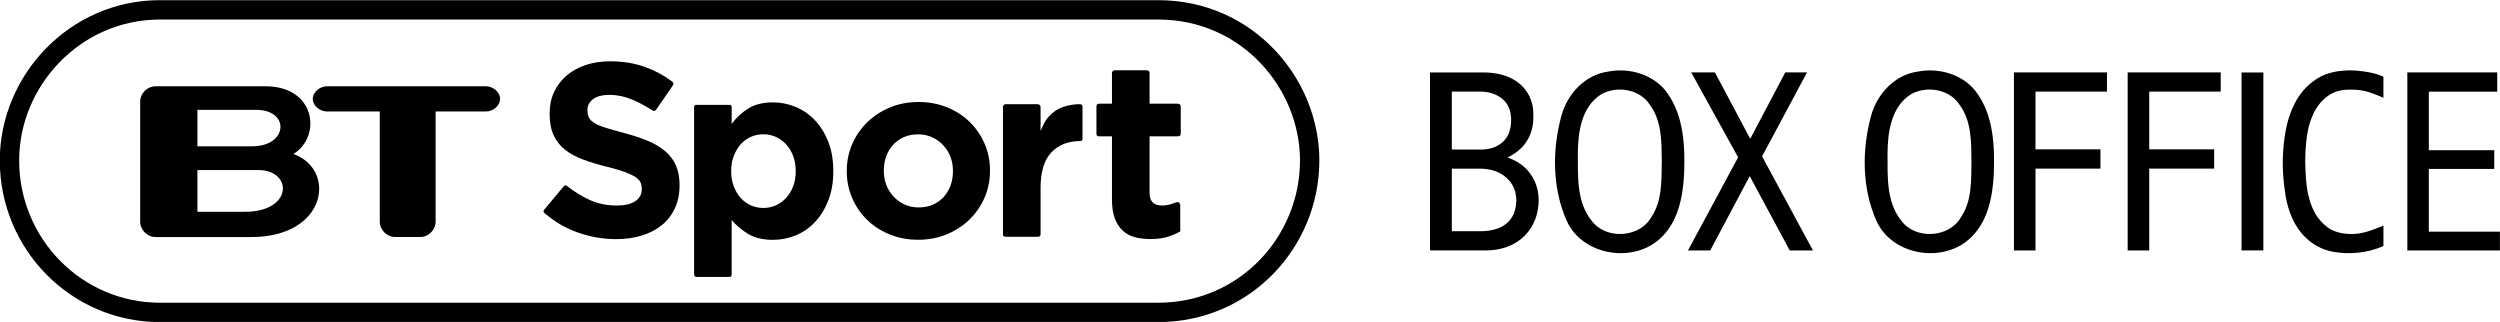 <?xml version="1.0" encoding="UTF-8"?>
<svg id="svg37" width="3484.1pt" height="448.63pt" version="1.1" viewBox="0 0 3484.1 448.63" xmlns="http://www.w3.org/2000/svg" xmlns:cc="http://creativecommons.org/ns#" xmlns:dc="http://purl.org/dc/elements/1.1/" xmlns:rdf="http://www.w3.org/1999/02/22-rdf-syntax-ns#">
 <g id="g842">
  <path id="path1011" d="m2241.1 99.766c30.257-5.962 64.985 4.471 82.871 30.406 22.656 32.195 24.444 73.332 23.103 111.34-1.49 33.238-8.794 70.202-35.474 92.708-38.455 32.94-106.72 20.867-128.03-26.233-20.42-45.758-20.569-99.118-7.452-146.96 8.347-30.257 32.791-56.788 64.985-61.259m-9.241 31.449c-28.021 17.29-32.791 53.21-32.94 83.169 0.149 31.449-1.789 66.923 19.078 93.007 19.675 26.978 66.923 24.295 83.318-4.77 15.352-22.655 14.16-51.124 14.607-77.207-0.298-27.127 0.298-56.937-16.843-79.741-14.011-21.463-45.46-26.531-67.221-14.458z"/>
  <path id="path1011-5" d="m2672.7 99.766c30.257-5.962 64.985 4.471 82.871 30.406 22.656 32.195 24.444 73.332 23.103 111.34-1.49 33.238-8.794 70.202-35.474 92.708-38.455 32.94-106.72 20.867-128.03-26.233-20.42-45.758-20.569-99.118-7.452-146.96 8.347-30.257 32.791-56.788 64.985-61.259m-9.241 31.449c-28.021 17.29-32.791 53.21-32.94 83.169 0.149 31.449-1.789 66.923 19.078 93.007 19.675 26.978 66.923 24.295 83.318-4.77 15.352-22.655 14.16-51.124 14.607-77.207-0.298-27.127 0.298-56.937-16.843-79.741-14.011-21.463-45.46-26.531-67.221-14.458z"/>
  <path id="path12" d="m3234.8 106.39c15.18-7.49 32.58-9.03 49.27-7.96 12.77 1.06 25.855 3.14 37.565 8.46v29.38c-12.25-5.4-24.965-10.59-38.505-11.17-11.29-0.68-23.13-0.16-33.35 5.17-12.22 6.43-21.32 17.83-26.68 30.39-5.17 11.58-7.81 24.17-9.01 36.75-0.947 9.061-1.44 18.173-1.446 27.285 0.336 15.254 0.932 30.698 3.748 44.608 1.956 9.486 5.002 18.716 9.628 27.277 4.41 7.93 10.55 14.88 17.83 20.29 9.27 6.79 21.05 9.02 32.33 9.27 15.96 0.34 31.025-5.75 45.485-11.81v28.54c-22.08 9.81-47.165 12.2-70.845 7.91-14.28-2.7-27.57-9.78-37.88-20-15.59-14.9-23.65-35.9-27.5-56.72-3.44-21.58-5.11-43.57-3.39-65.39 1.73-22.26 5.61-44.88 16.14-64.82 7.92-15.88 20.84-29.28 36.61-37.46z"/>
  <path id="path14" d="m1992.9 100.98h73.175c14.36-0.14 29.08 2.2 41.86 9.03 11.63 6.26 21.36 16.58 25.57 29.25 3.95 9.95 3.71 20.87 3.14 31.38-1.4 13.31-7.01 26.42-16.7 35.79-5.49 5.48-12.09 9.76-19.08 13.07 12.68 4.29 24.48 11.91 32.13 23.08 10.19 13.95 13.27 32.14 10.29 48.97-2.62 18.27-13.18 35.38-28.79 45.37-12.78 8.42-28.2 12.03-43.38 12.06h-78.215v-248m30.41 26.685v80.725h43.795c10.78-0.51 21.83-4.48 29.26-12.56 6.81-7.26 9.46-17.5 9.57-27.24 0.25-8.93-1.69-18.29-7.15-25.52-8.55-11.06-23.1-15.695-36.66-15.405h-38.815m0 107.44v87.145h38.755c8.87 0.15 17.83-1.125 26.18-4.175 9.64-3.6 17.72-11.19 21.64-20.74 5.59-14.56 4.44-32.45-5.79-44.73-9.26-11.76-24.52-17.15-39.11-17.5z"/>
  <path id="path9065" d="m2455.7 217.9 70.906 131.15h-32.355l-55.769-103.61-55.065 103.61h-30.989l69.877-129.78-65.403-118.41h33.048l49.225 92.595 48.878-92.595h30.295z" stroke-width="8.605"/>
  <path id="path18" d="m2806.7 100.92c43.22 0.11 86.44-0.13 129.67 0-0.06 8.9 0.02 17.86 0 26.76-33.2 0.04-66.425-0.08-99.615 0 0 26.8 0.01 53.63 0 80.43 30.16 0.05 60.34 0.05 90.51 0 0.01 8.94 0.01 17.885 0 26.825-30.18-0.01-60.34-0.1-90.51 0 0.04 38.02 0.03 76.065 0 114.1-10.02-0.02-20.045-0.03-30.055 0-0.02-82.72-0.04-165.4 0-248.11z"/>
  <path id="path18-3" d="m2965.2 100.92c43.22 0.11 86.44-0.13 129.67 0-0.06 8.9 0.02 17.86 0 26.76-33.2 0.04-66.425-0.08-99.615 0 0 26.8 0.01 53.63 0 80.43 30.16 0.05 60.34 0.05 90.51 0 0.01 8.94 0.01 17.885 0 26.825-30.18-0.01-60.34-0.1-90.51 0 0.04 38.02 0.03 76.065 0 114.1-10.02-0.02-20.045-0.03-30.055 0-0.02-82.72-0.04-165.4 0-248.11z"/>
  <path id="path22" d="m3123.9 101.02h30.42v247.96h-30.42z"/>
  <path id="path9063" d="m3384.9 322.89h99.117v26.152h-129.06v-248.14h125.28v26.845h-95.331v81.565h91.193v26.163h-91.193z" stroke-width="8.604"/>
 </g>
 <g id="g937" transform="matrix(3.975 0 0 3.975 -4416 4073.4)">
  <g id="layer1-9" transform="matrix(1.054 0 0 1.054 1122.4 -1718.4)">
   <g id="g4652" transform="matrix(.125 0 0 .125 156.94 487.31)">
    <path id="path4566" d="m465.9 1860.1v-1.325c-3.4e-4 -20.152-3.176-37.459-9.528-51.922-6.352-14.462-15.773-27.059-28.263-37.791-12.49-10.731-27.828-19.931-46.015-27.601-18.187-7.669-38.887-14.572-62.102-20.711-19.725-5.255-36.049-9.855-48.973-13.8-12.925-3.945-23.111-8.107-30.559-12.487-7.449-4.379-12.597-9.307-15.445-14.783-2.849-5.476-4.273-11.938-4.273-19.386v-1.325c-1.6e-4 -11.393 4.928-20.924 14.783-28.594 9.855-7.669 24.645-11.503 44.37-11.504 19.711 5e-4 39.425 4.056 59.143 12.166 15.917 6.548 32.124 15.018 48.621 25.413 8.315 4.84 11.383 8.675 16.876 0.509l42.953-62.291c4.191-6.442 2.279-8.693-2.484-12.155-21.725-16.194-45.323-28.83-70.793-37.909-28.27-10.076-59.274-15.114-93.012-15.114-23.656 7e-4 -45.343 3.287-65.06 9.859-19.718 6.573-36.697 15.994-50.939 28.263-14.242 12.27-25.307 26.839-33.197 43.708-7.89 16.87-11.835 35.822-11.835 56.856v1.303c0 22.787 3.614 41.85 10.842 57.187 7.228 15.338 17.418 28.156 30.57 38.452 13.152 10.297 29.148 18.952 47.99 25.966s39.87 13.37 63.085 19.066c19.283 4.814 34.949 9.411 46.998 13.79 12.048 4.38 21.469 8.762 28.263 13.149 6.793 4.386 11.396 9.097 13.81 14.131 2.414 5.035 3.62 10.842 3.621 17.421v1.325c-3.3e-4 13.573-5.807 24.194-17.421 31.863-11.614 7.669-27.939 11.504-48.973 11.504-26.29 3e-4 -50.501-5.038-72.632-15.114-20.413-9.294-40.354-21.571-59.823-36.832-2.679-2.23-5.599-3.042-8.663 0.582l-50.87 60.934c-3.6 4.319-4.747 6.821-0.25 10.586 26.307 22.767 55.331 39.821 87.07 51.162 33.739 12.055 68.139 18.083 103.2 18.083 24.98 0 47.766-3.179 68.36-9.538 20.593-6.359 38.339-15.562 53.236-27.611 14.897-12.048 26.507-26.945 34.832-44.691 8.324-17.745 12.486-38.011 12.486-60.798z"/>
    <path id="path4568" d="m875.01 1822.4v-1.326c-4.9e-4 -29.381-4.498-55.365-13.492-77.953-8.995-22.588-20.949-41.668-35.86-57.243-14.912-15.574-32.018-27.306-51.32-35.197-19.302-7.89-39.26-11.836-59.873-11.836-26.316 4e-4 -48.137 5.371-65.465 16.113-17.327 10.742-32.128 24.446-44.403 41.11v-44.56c0-4.158-1.739-6.097-6.818-6.097h-86.871c-5.933 0-6.319 4.024-6.319 6.24v443.27c0 7.091 2.852 8.413 7.828 8.413h85.075c5.123 0 7.105-1.921 7.105-6.76v-144.57c11.846 14.041 26.429 26.326 43.75 36.853 17.321 10.528 39.359 15.792 66.117 15.792 21.055 0 41.233-3.949 60.535-11.846 19.301-7.897 36.297-19.629 50.988-35.197 14.69-15.567 26.533-34.648 35.528-57.242 8.995-22.594 13.492-48.582 13.492-77.963zm-100.01 0c-3.5e-4 14.911-2.303 28.29-6.907 40.136-4.605 11.846-10.856 22.042-18.753 30.589-7.898 8.547-17 15.126-27.306 19.737-10.307 4.611-21.383 6.917-33.229 6.917-11.833 0-22.906-2.306-33.219-6.917-10.314-4.611-19.305-11.19-26.975-19.737-7.67-8.546-13.811-18.853-18.422-30.92-4.611-12.067-6.917-25.335-6.917-39.805v-1.326c-1.6e-4 -14.469 2.305-27.734 6.917-39.795 4.611-12.06 10.752-22.367 18.422-30.92 7.67-8.553 16.661-15.132 26.975-19.737 10.313-4.604 21.386-6.907 33.219-6.907 11.846 0 22.922 2.302 33.229 6.907 10.306 4.605 19.409 11.184 27.306 19.737 7.897 8.553 14.148 18.86 18.753 30.92 4.604 12.06 6.907 25.326 6.907 39.795z"/>
    <path id="path4570" d="m1292 1821.1v-1.324c-4e-4 -25.398-4.819-49.16-14.457-71.283-9.638-22.123-22.889-41.396-39.752-57.818-16.864-16.422-36.905-29.342-60.124-38.76-23.22-9.417-48.404-14.126-75.554-14.126-27.604 2e-4 -53.013 4.816-76.226 14.447-23.213 9.632-43.362 22.772-60.445 39.421-17.084 16.65-30.445 36.033-40.083 58.149-9.638 22.117-14.457 45.882-14.457 71.293v1.303c0 25.412 4.819 49.18 14.457 71.303 9.638 22.124 22.889 41.396 39.752 57.818s36.905 29.342 60.124 38.76c23.219 9.417 48.404 14.126 75.554 14.126 27.604 0 53.012-4.819 76.226-14.457 23.213-9.638 43.361-22.778 60.445-39.421s30.444-36.026 40.083-58.149c9.638-22.123 14.457-45.884 14.457-71.283zm-98.573 1.303c-2e-4 13.154-2.079 25.532-6.236 37.135-4.158 11.604-10.18 21.786-18.066 30.548-7.887 8.763-17.415 15.664-28.583 20.703-11.169 5.04-23.978 7.559-38.429 7.559-14.023 0-26.618-2.63-37.787-7.89-11.169-5.26-20.914-12.378-29.235-21.355-8.321-8.976-14.674-19.269-19.059-30.879-4.385-11.61-6.577-23.985-6.577-37.125v-1.324c0-13.14 2.082-25.512 6.246-37.115s10.189-21.786 18.077-30.549c7.887-8.762 17.414-15.663 28.583-20.703 11.168-5.039 23.978-7.559 38.429-7.559 13.581 2e-4 26.067 2.63 37.456 7.89 11.389 5.26 21.244 12.379 29.566 21.355 8.321 8.976 14.671 19.27 19.049 30.879 4.378 11.61 6.567 23.985 6.567 37.125z"/>
    <path id="path4572" d="m1538.2 1736.3v-87.159c0-4.366-4.053-5.523-8.491-5.496-25.871 0.184-52.982 8.183-68.83 21.261-17.548 14.481-24.184 25.738-34.28 49.866v-62.974c0.264-3.259-1.829-8.106-8.767-8.106h-84.5c-4.33 0-6.775 3.968-6.775 6.957v338.4c-0.315 4.787 2.251 7.409 7.034 7.409h86.984c2.577 0 6.024-2.586 6.024-6.393v-123.92c-2e-4 -42.566 9.543-73.938 28.631-94.117 19.087-20.178 44.367-30.268 77.708-30.268 2.153 0 5.262-2.337 5.262-5.467z"/>
    <path id="path4574" d="m1798.3 1982.1v-69.194c0-6.243-4.284-9.203-7.838-8.736-4.528 0-19.111 9.092-40.419 9.092-21.516 0-33.391-10.398-33.391-33.227v-150.8h73.867c6.255 0 9.107-2.02 9.107-8.287v-69.811c0-6.694-3.263-8.874-9.107-8.874h-73.867v-82.317c0-4.178-3.414-6.527-7.071-6.527h-86.225c-4.145 0-6.8 3.126-6.8 8.18v80.664h-33.941c-6.127 0-7.337 3.72-7.337 7.213v72.573c-0.262 4.411 2.14 7.186 6.475 7.186h34.803v167.25c0 20.632 2.525 37.642 7.576 51.033 5.051 13.39 12.077 24.255 21.08 32.595 9.002 8.34 19.757 14.157 32.263 17.453 12.506 3.296 26.442 4.944 41.809 4.944 16.679 0 31.386-1.865 44.12-5.596s24.366-8.671 34.896-14.82z"/>
    <g id="g4578" transform="matrix(9.698,0,0,9.698,8169.6,-4798.1)">
     <path id="path4580" d="m-913.6 693.76h-13.056v-11.451h16.723c9.469 4e-3 9.559 11.451-3.667 11.451zm-13.056-27.971h16.18c9.226 0 8.771 10.009-1.228 10.009h-14.953v-10.009zm26.332 12.11c7.744-4.705 6.258-18.581-7.665-18.581h-30.103c-2.334 0-4.271 1.921-4.271 4.258v32.847c0 2.334 1.938 4.265 4.271 4.265h26.217c20.848 0 23.451-18.55 11.551-22.789"/>
     <path id="path4582" d="m-847.47 659.32h-43.655c-1.905 0-3.877 1.55-3.877 3.461 0 1.905 1.972 3.452 3.877 3.452h14.5v30.186c0 2.322 1.937 4.265 4.273 4.265h6.786c2.35 0 4.269-1.943 4.269-4.265v-30.186h13.828c1.896 0 3.861-1.546 3.861-3.452 0-1.911-1.965-3.461-3.861-3.461"/>
    </g>
   </g>
  </g>
  <path id="path3593" d="m1167-1021.3h349.98c31.434 0 53.138 25.942 53.138 52.8 0 28.497-22.649 53.272-53.138 53.272h-349.98c-29.188 0-52.732-23.902-52.732-53.272 0-27.989 22.997-52.8 52.732-52.8z" fill="none" stroke="#000" stroke-width="6.79"/>
 </g>
</svg>
